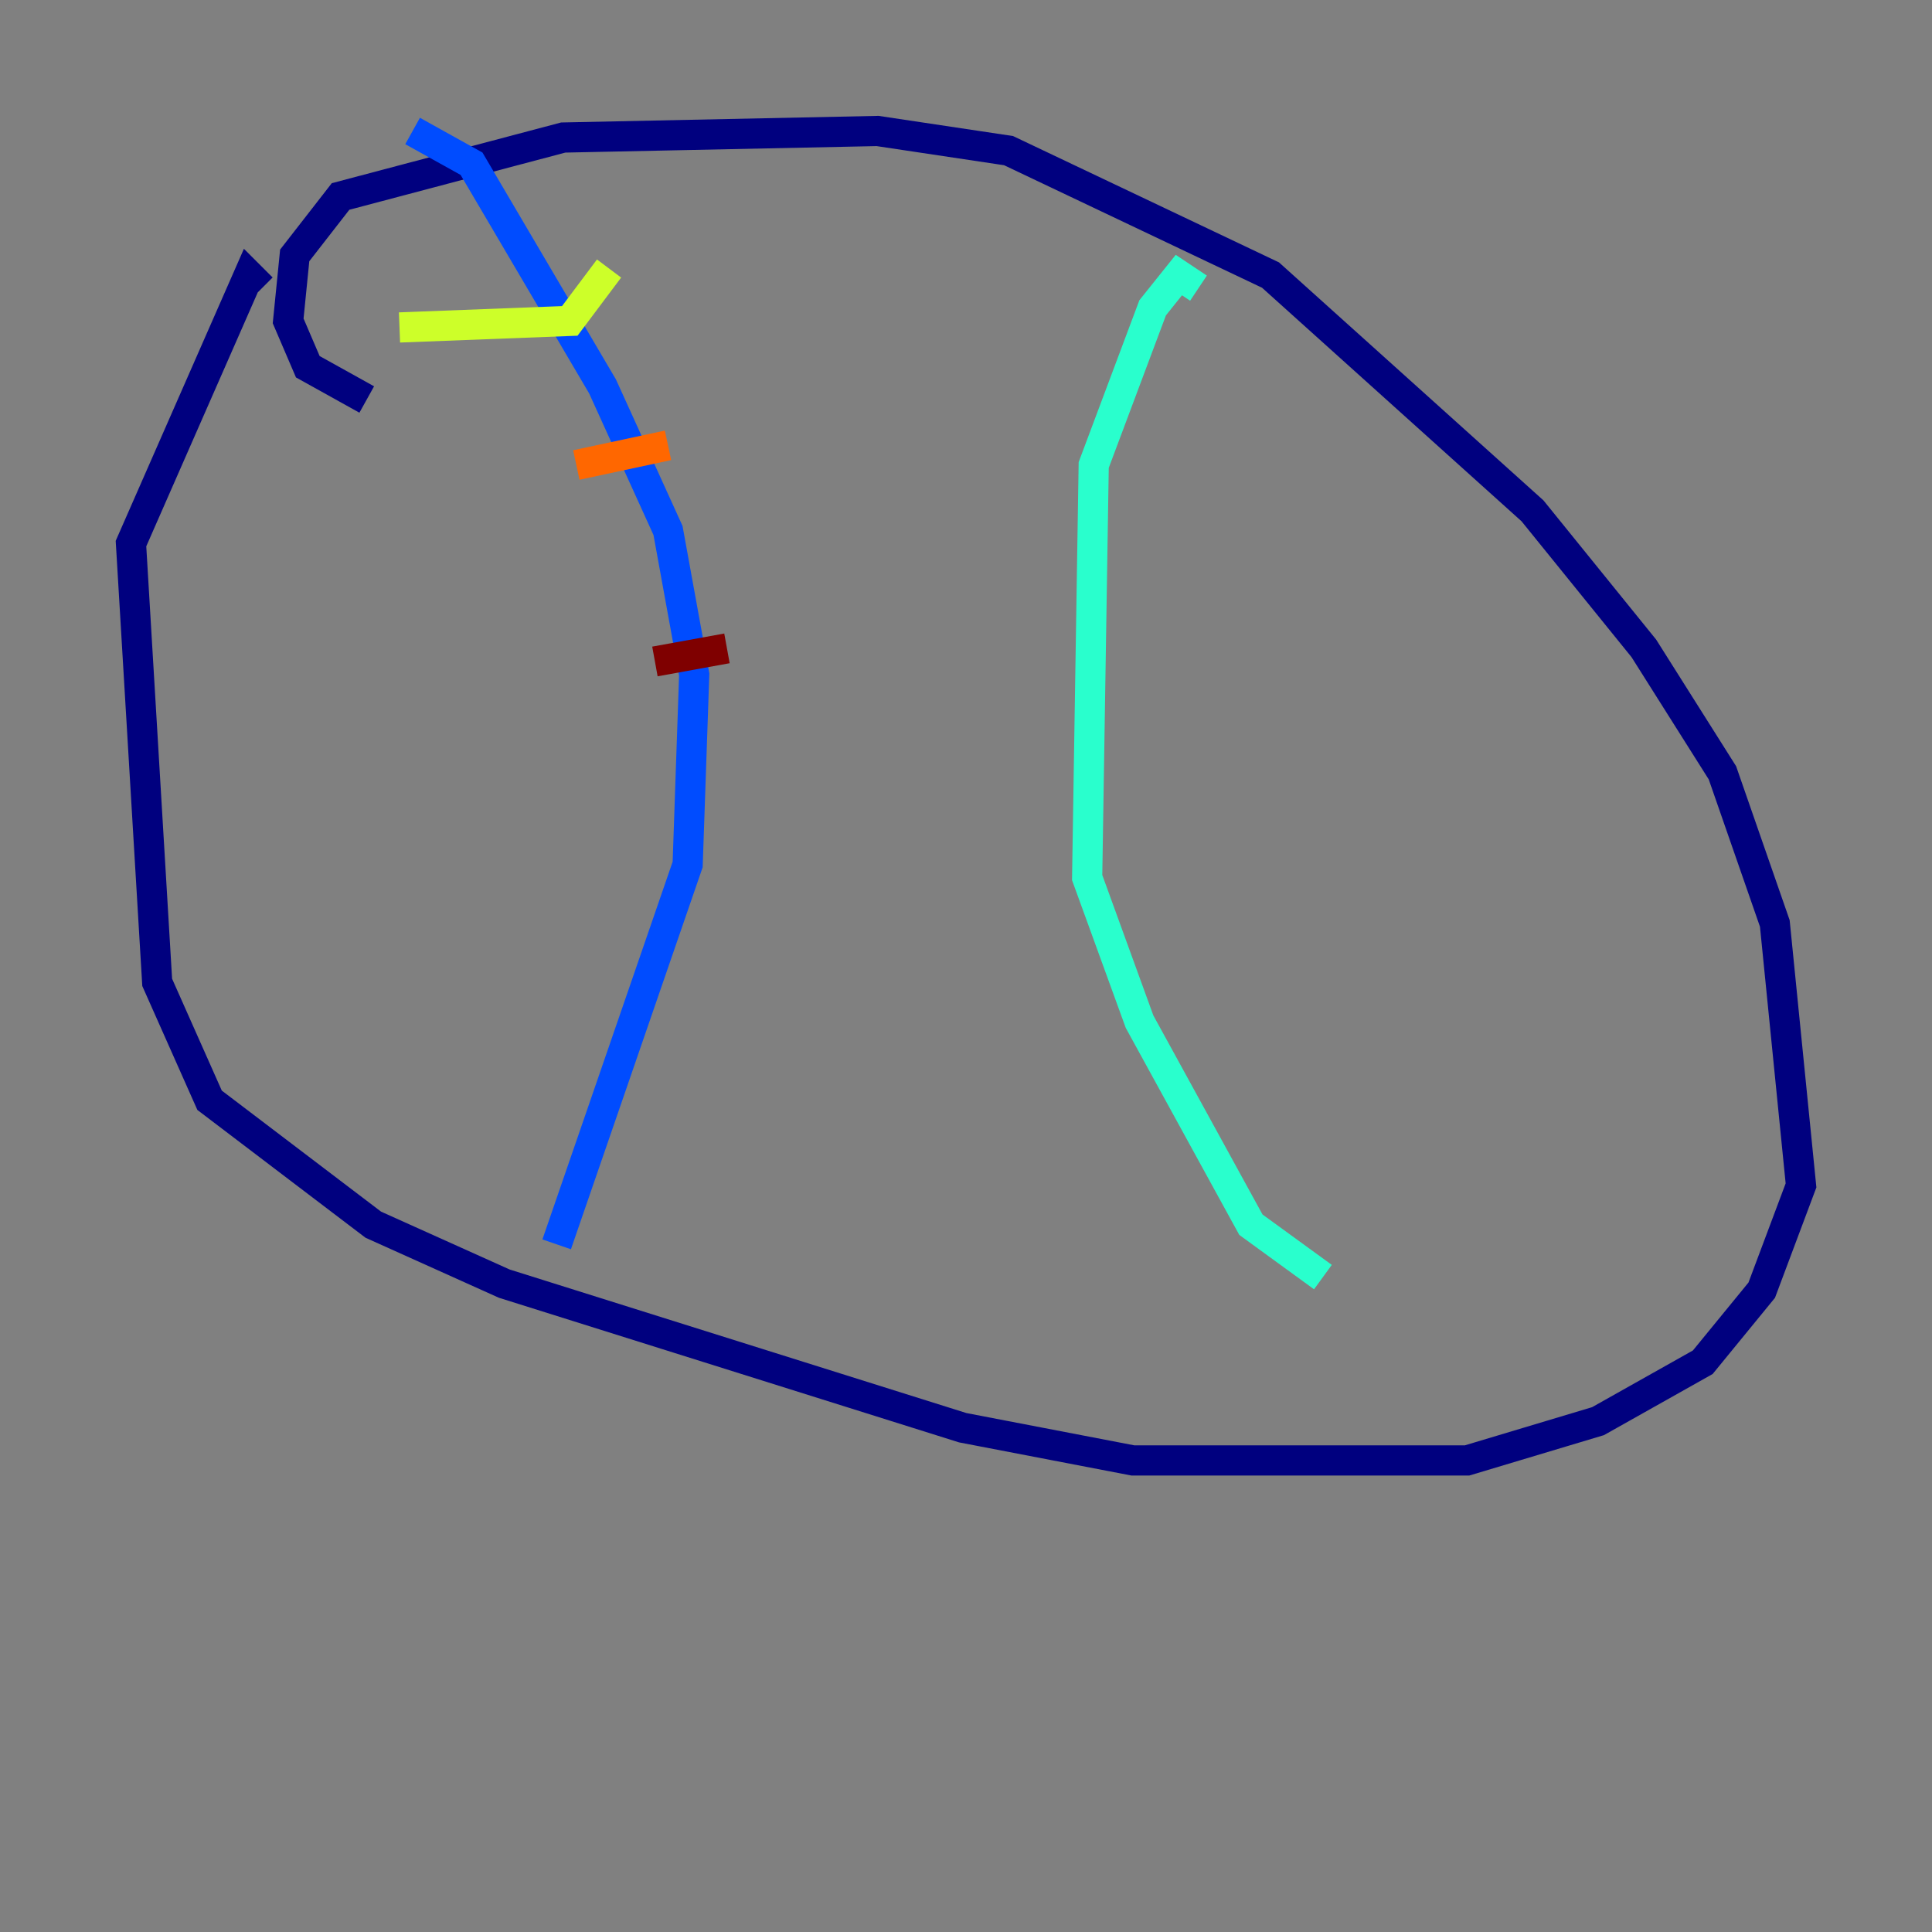 <?xml version="1.0" encoding="utf-8" ?>
<svg baseProfile="tiny" height="128" version="1.2" viewBox="0,0,128,128" width="128" xmlns="http://www.w3.org/2000/svg" xmlns:ev="http://www.w3.org/2001/xml-events" xmlns:xlink="http://www.w3.org/1999/xlink"><rect x="0" y="0" width="128" height="128" fill="#808080" stroke="none"/><defs /><polyline fill="none" points="24.298,26.468 20.393,24.298 19.091,21.261 19.525,16.922 22.563,13.017 37.315,9.112 58.142,8.678 66.82,9.98 84.176,18.224 101.532,33.844 108.909,42.956 114.115,51.2 117.586,61.18 119.322,78.536 116.719,85.478 112.814,90.251 105.871,94.156 97.193,96.759 75.064,96.759 63.783,94.59 33.41,85.044 24.732,81.139 13.885,72.895 10.414,65.085 8.678,36.014 16.488,18.224 17.356,19.091" stroke="#00007f" stroke-width="2" /><polyline fill="none" points="27.336,8.678 31.241,10.848 39.919,25.6 44.258,35.146 45.993,44.691 45.559,57.275 36.881,82.441" stroke="#004cff" stroke-width="2" /><polyline fill="none" points="79.403,19.091 78.102,18.224 76.366,20.393 72.461,30.807 72.027,58.142 75.498,67.688 82.875,81.139 87.647,84.61" stroke="#29ffcd" stroke-width="2" /><polyline fill="none" points="40.352,17.79 37.749,21.261 26.468,21.695" stroke="#cdff29" stroke-width="2" /><polyline fill="none" points="44.258,29.505 38.183,30.807" stroke="#ff6700" stroke-width="2" /><polyline fill="none" points="48.163,42.956 43.39,43.824" stroke="#7f0000" stroke-width="2" /></svg>